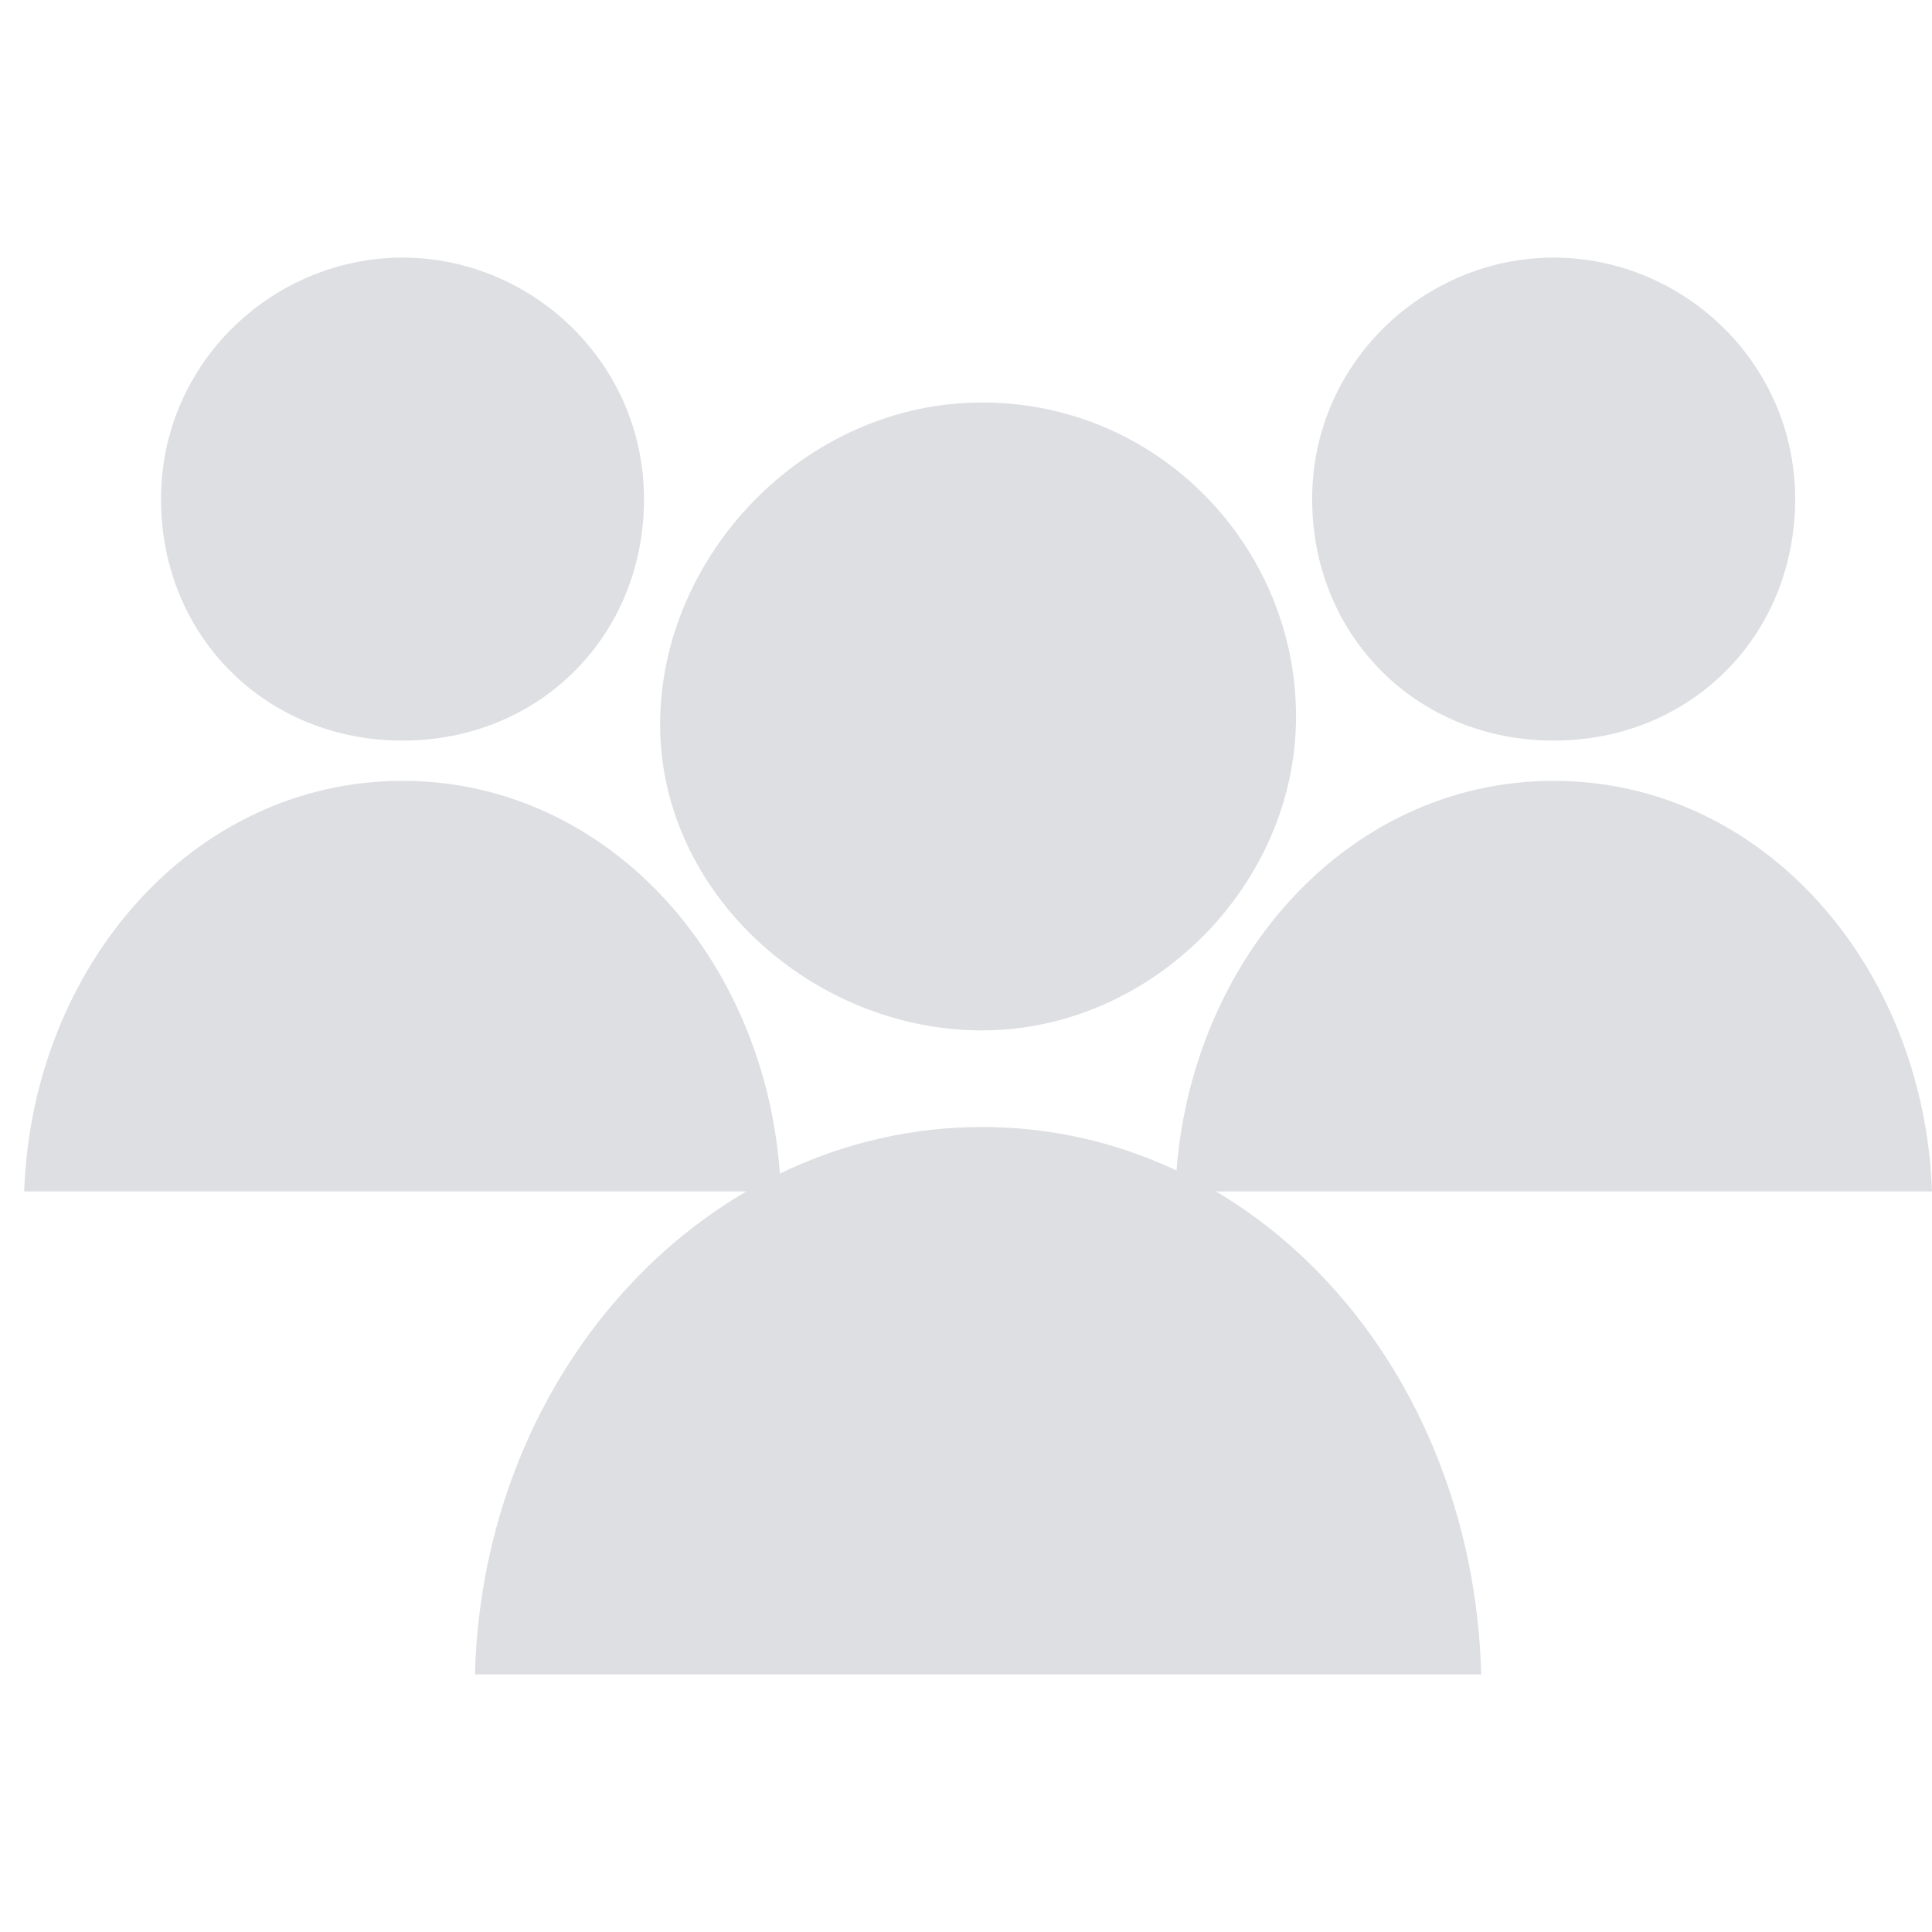 <?xml version="1.0" encoding="utf-8"?>
<!-- Generator: Adobe Illustrator 18.1.0, SVG Export Plug-In . SVG Version: 6.00 Build 0)  -->
<svg focusable="false" version="1.2" baseProfile="tiny" id="Layer_1" xmlns="http://www.w3.org/2000/svg" xmlns:xlink="http://www.w3.org/1999/xlink"
	 x="0px" y="0px" viewBox="0 0 24 24" xml:space="preserve">
<g>
	<title>Community Icon (1) Copy</title>
	<desc>Created with Sketch.</desc>
	<g id="Page-1_1_">
		<g id="New-Help-Menu_1_" transform="translate(-1087, -84)">
			<g id="Community-Icon-_x28_1_x29_-Copy_1_" transform="translate(1088, 85)">
				<path id="Fill-5_1_" fill="#DEDFE3" d="M4,2.2c1.6,0,3,1.3,3,3s-1.3,3-3,3s-3-1.3-3-3S2.4,2.2,4,2.2"/>
				<path id="Fill-7_1_" fill="#DEDFE3" d="M-1,13.8h9.7C8.6,11,6.6,8.7,4,8.7c-2.6,0-4.6,2.3-4.7,5.1"/>
				<path id="Fill-9_1_" fill="#DEDFE3" d="M18.3,2.2c1.6,0,3,1.3,3,3s-1.3,3-3,3s-3-1.3-3-3S16.7,2.2,18.3,2.2"/>
				<path id="Fill-11_1_" fill="#DEDFE3" d="M18.3,8.7c-2.6,0-4.6,2.3-4.7,5.1H23C22.9,11,20.9,8.7,18.3,8.7"/>
				<path id="Fill-1_1_" fill="#DEDFE3" d="M11.2,4c2.2,0,3.9,1.8,3.9,3.9s-1.8,3.9-3.9,3.9S7.2,10.1,7.2,8
					S9,4,11.2,4"/>
				<path id="Fill-3_1_" fill="#DEDFE3" d="M4.9,19.8h12.5C17.3,16,14.6,13,11.2,13S5,16,4.9,19.8"/>
			</g>
		</g>
	</g>
</g>
</svg>
